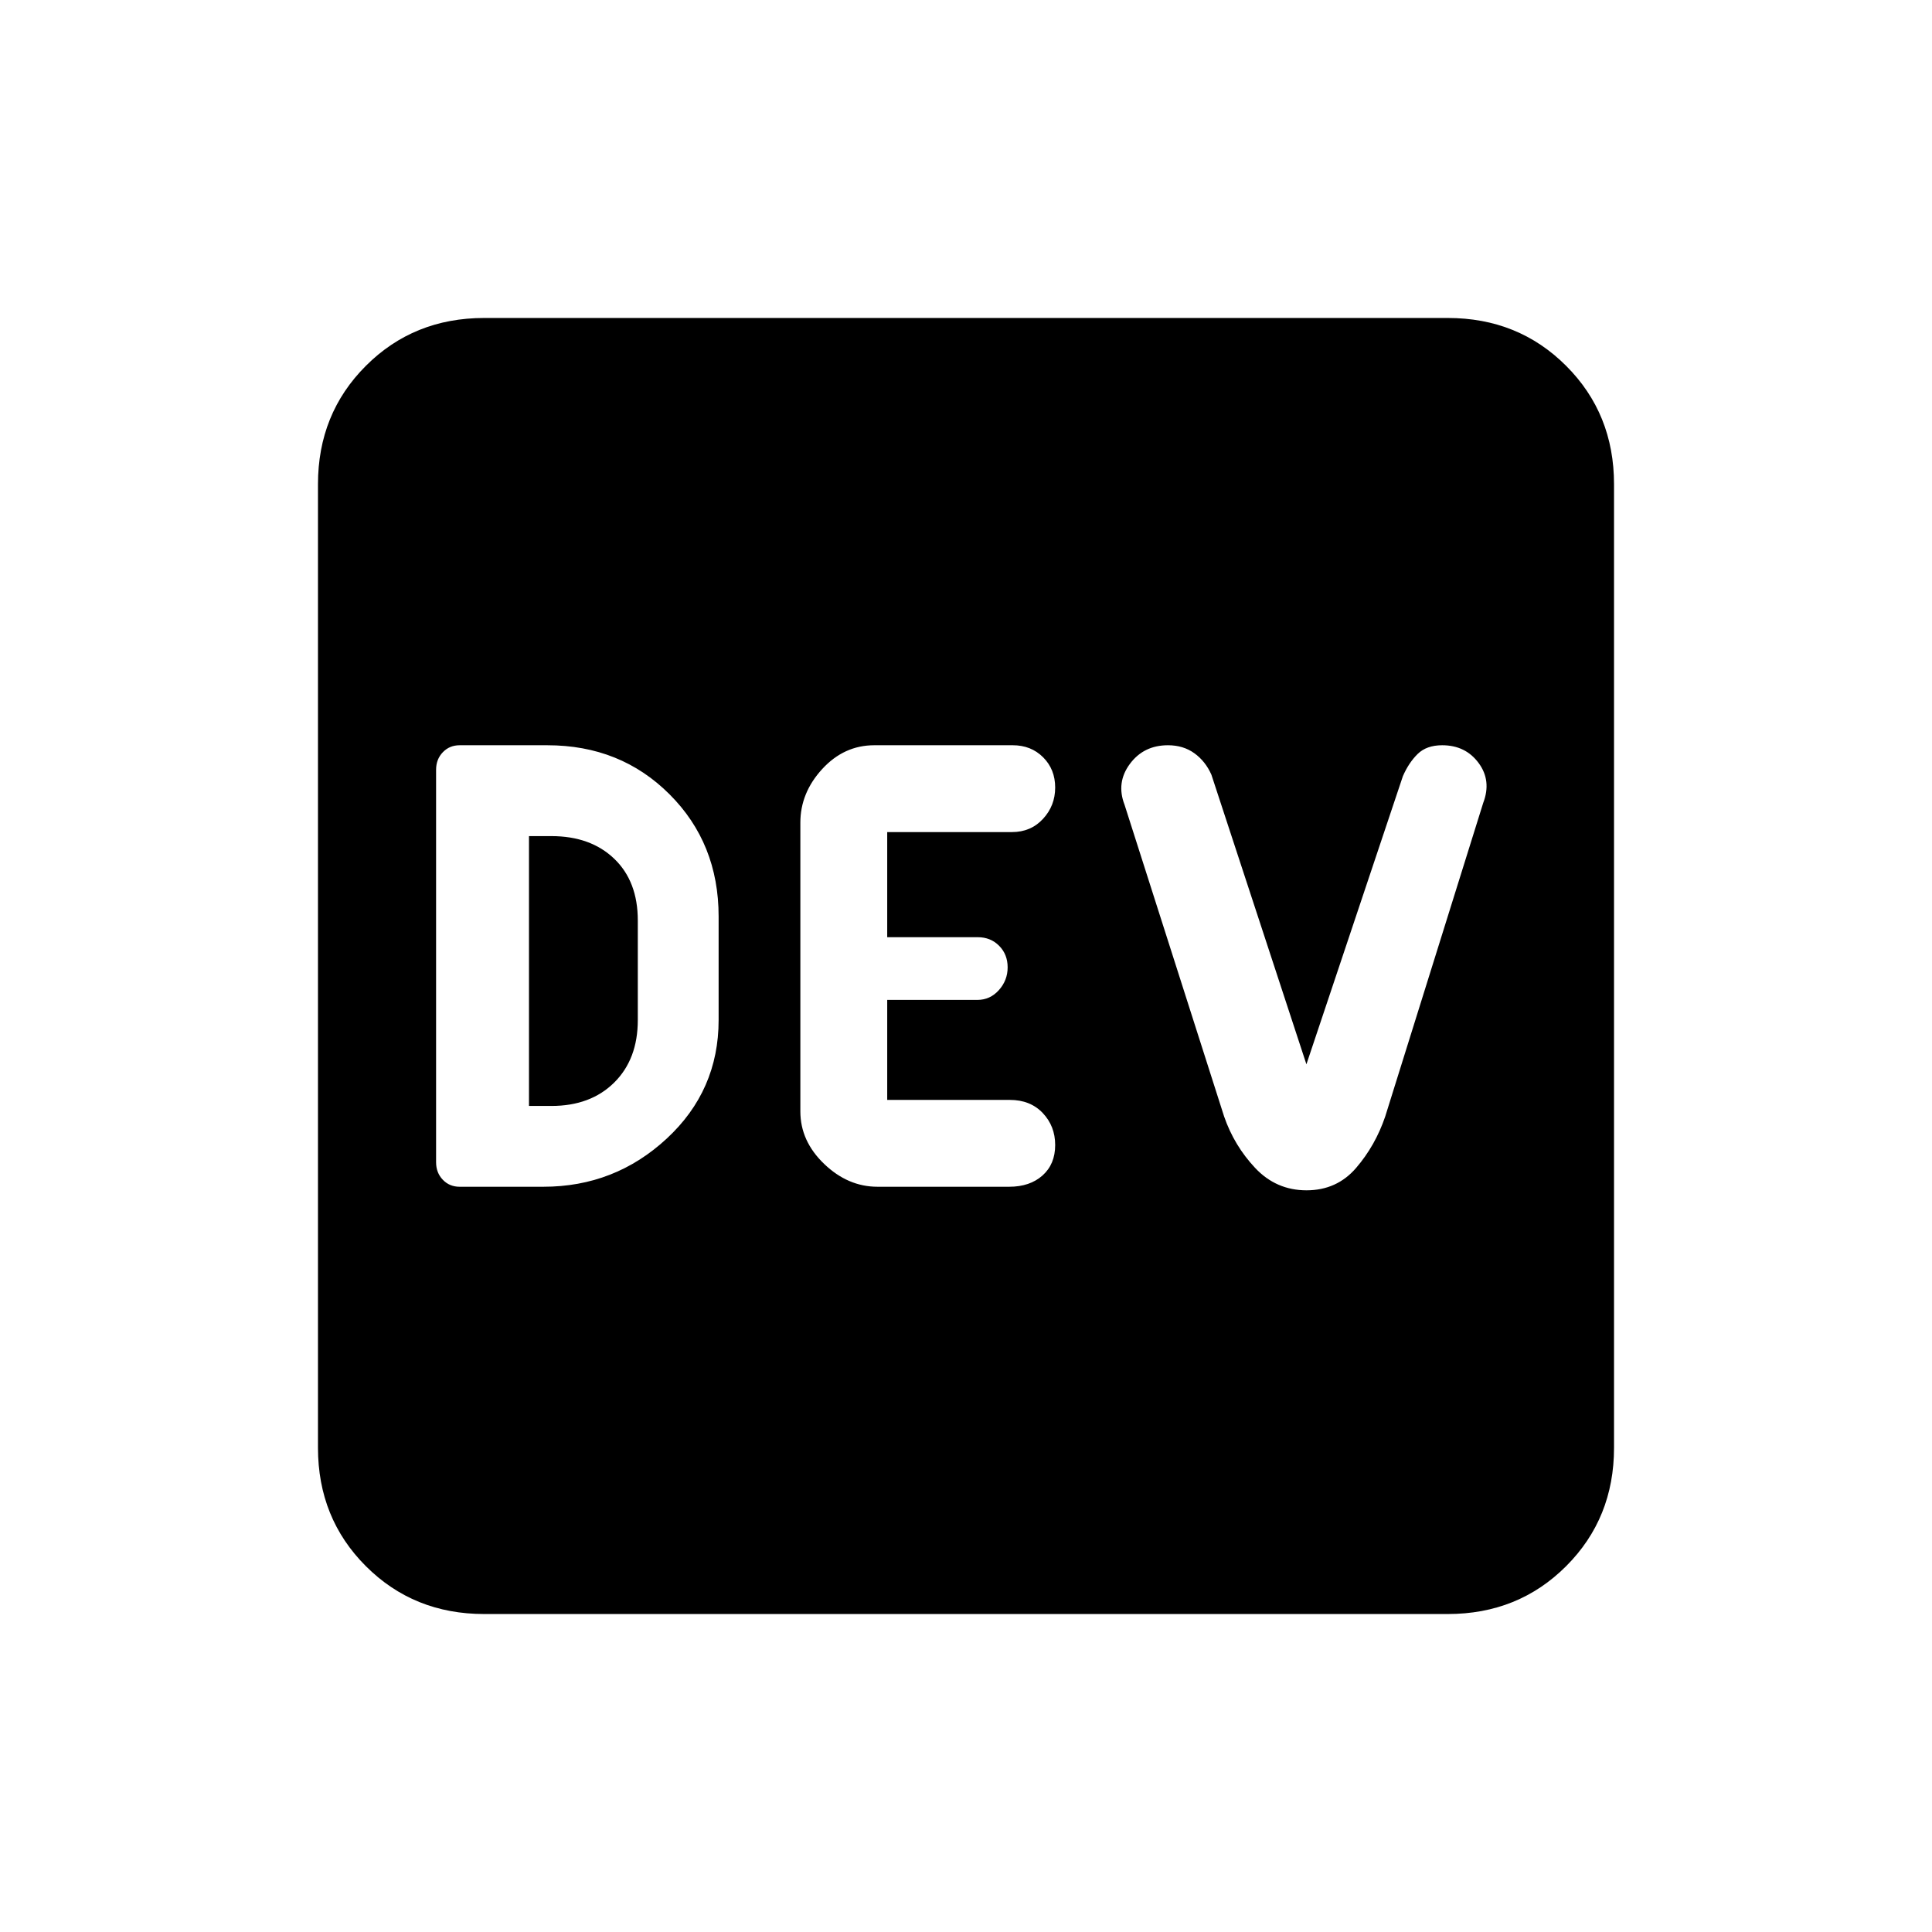 <svg xmlns="http://www.w3.org/2000/svg" height="20" viewBox="0 -960 960 960" width="20"><path d="M270-370.31q35.45 0 61.26-23.9 25.82-23.91 25.82-58.94v-51.47q0-36.32-24.38-60.69-24.38-24.38-60.7-24.38h-43.62q-5.01 0-8.35 3.48t-3.34 8.71v195q0 5.23 3.34 8.71 3.34 3.48 8.35 3.48H270Zm-7.15-40.15v-134.08H274q19.46 0 31.19 11.23t11.73 30.69v49.47q0 19.46-11.73 31.07-11.73 11.62-31.19 11.62h-11.15Zm173.14 40.15h65.47q10.28 0 16.57-5.61 6.28-5.61 6.28-15.13 0-9.38-6.18-15.9-6.18-6.51-16.33-6.51h-60.95v-49.69h44.79q6.33 0 10.69-4.86 4.36-4.86 4.36-11.31t-4.23-10.72q-4.24-4.27-10.63-4.27h-44.98v-52.23h61.96q9.39 0 15.44-6.55 6.06-6.54 6.06-15.59 0-9.04-5.99-15.03-5.99-5.98-15.09-5.98h-68.79q-15.05 0-25.9 11.83-10.85 11.83-10.85 26.63v143.46q0 14.8 11.84 26.13 11.83 11.33 26.46 11.33Zm213.21 1.77q15.07 0 24.63-11.11 9.57-11.12 14.48-25.58L737-561.04q4.23-11.04-2.29-19.84-6.52-8.81-18.09-8.81-7.78 0-12.2 4.34-4.43 4.35-7.34 11.04l-47.93 143.16-47.22-143.93q-2.97-6.69-8.48-10.65-5.5-3.96-13.1-3.96-12.08 0-18.95 9.31-6.86 9.3-2.63 20.23l49.46 154.85q5 14.53 15.45 25.65 10.45 11.11 25.52 11.11ZM240.62-158q-35.05 0-58.83-23.79Q158-205.57 158-240.62v-478.76q0-35.05 23.79-58.83Q205.57-802 240.62-802h478.76q35.05 0 58.83 23.79Q802-754.43 802-719.38v478.76q0 35.05-23.79 58.83Q754.43-158 719.38-158H240.62Z"/></svg>